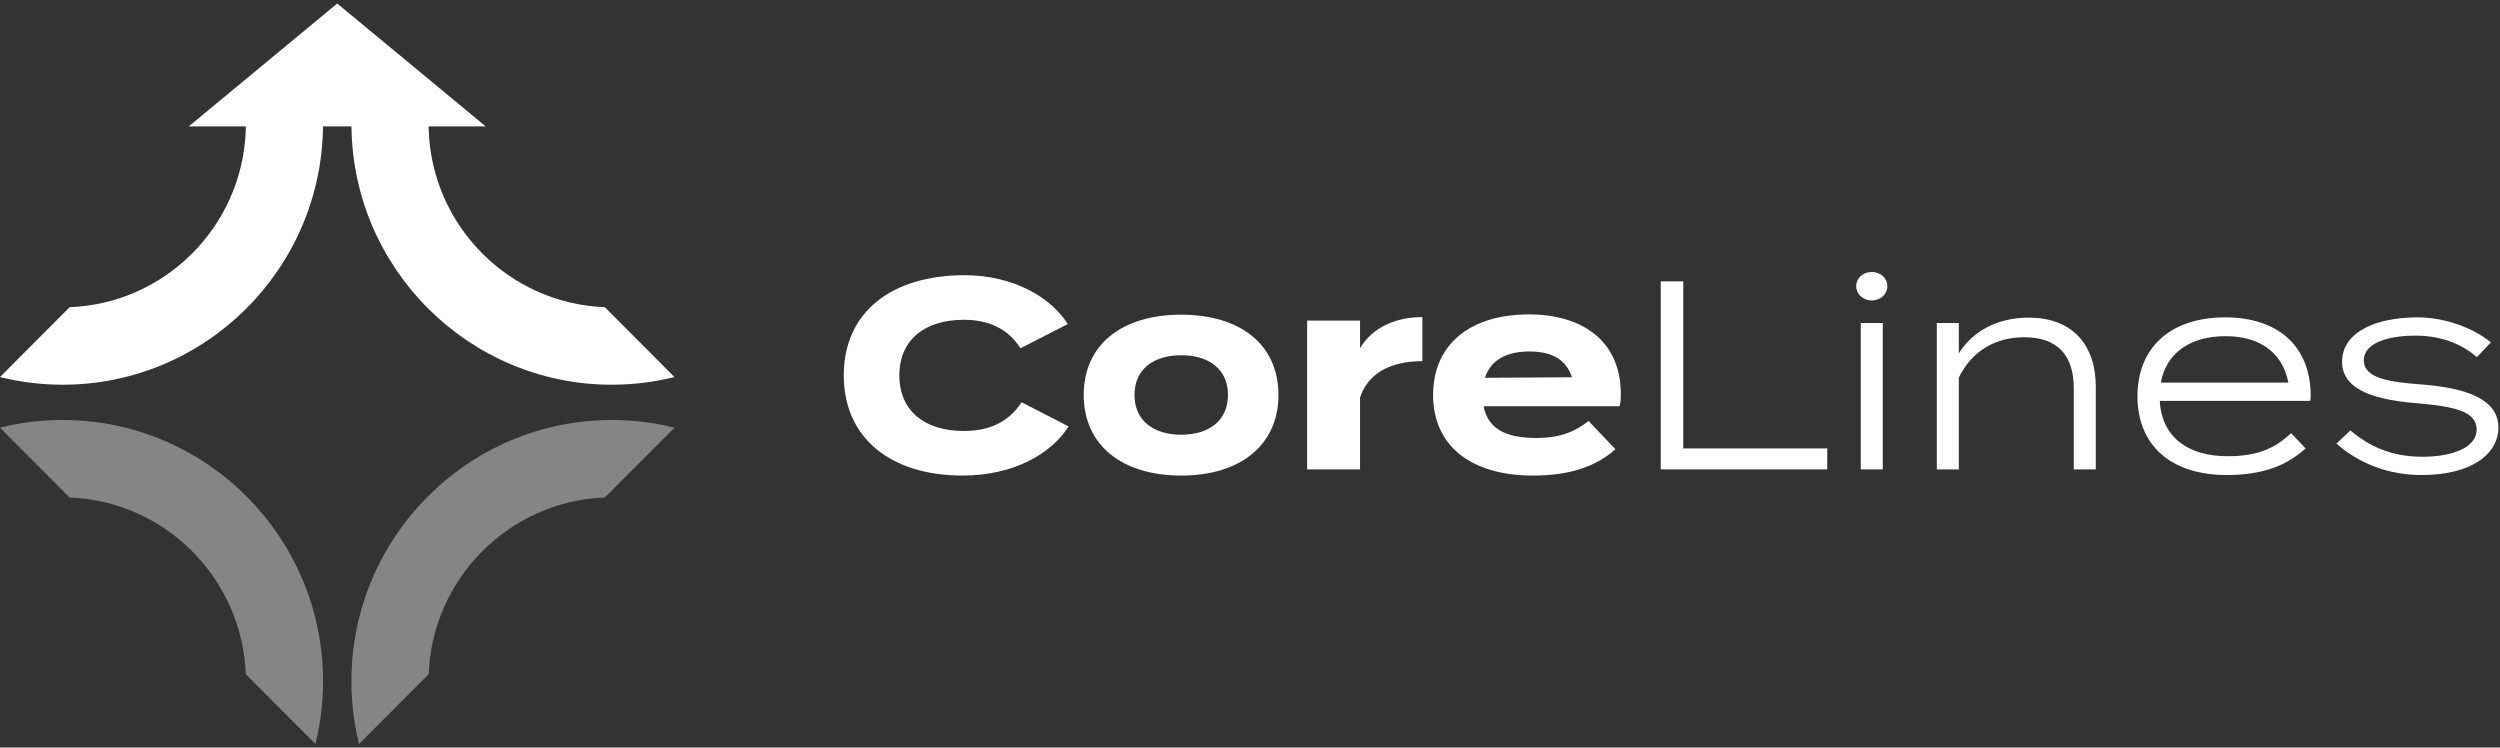 <svg width="1117" height="334" viewBox="0 0 1117 334" fill="none" xmlns="http://www.w3.org/2000/svg">
<rect x="0" y="0" width="1117" height="334" fill="#333333" stroke="none"/>
<g clip-path="url(#clip0_807_2718)">
<path opacity="0.4" d="M144.34 304.332C144.34 314.012 143.154 323.428 140.924 332.427L109.801 301.211C108.21 258.413 73.792 223.891 31.123 222.295L0 191.079C8.972 188.842 18.359 187.652 28.01 187.652C92.152 187.652 144.34 239.998 144.34 304.332Z" fill="white"/>
<path opacity="0.4" d="M301.352 191.079L270.229 222.295C227.56 223.891 193.142 258.413 191.551 301.211L160.428 332.427C158.198 323.428 157.012 314.012 157.012 304.332C157.012 239.998 209.201 187.652 273.342 187.652C282.993 187.652 292.38 188.842 301.352 191.079Z" fill="white"/>
<path d="M301.353 168.464C292.381 170.701 282.994 171.891 273.343 171.891C209.627 171.891 157.702 120.236 157.033 56.482H144.32C143.651 120.236 91.726 171.891 28.01 171.891C18.359 171.891 8.972 170.701 0 168.464L31.123 137.248C73.792 135.651 108.21 101.13 109.801 58.332C109.842 57.722 109.852 57.102 109.852 56.482H84.325L107.845 37.02L136.555 13.257L150.676 1.573L164.798 13.257L193.508 37.02L217.028 56.482H191.501C191.501 57.102 191.511 57.722 191.552 58.332C193.143 101.13 227.561 135.651 270.23 137.248L301.353 168.464Z" fill="white"/>
</g>
<path d="M1082.2 171.8C1101.88 173.36 1116.28 178.28 1116.28 191C1116.28 202.76 1104.4 212.24 1082.08 212.24C1067.08 212.24 1054 207.08 1043.92 198.2L1050.16 192.32C1058.68 199.52 1068.64 204.08 1082.32 204.08C1095.88 204.08 1106.56 199.88 1106.56 191.96C1106.56 183.8 1096.84 181.64 1080.16 180.2C1062.88 178.76 1046.44 175.04 1046.44 161.6C1046.44 148.76 1060.84 141.8 1080.16 141.8C1093.36 141.8 1105.72 147.08 1112.92 152.96L1106.68 159.56C1100.56 154.28 1091.8 150.08 1079.68 149.96C1069.72 149.84 1056.16 152.24 1056.16 161C1056.16 169.16 1067.92 170.72 1082.2 171.8Z" fill="white"/>
<path d="M964.976 179.12C965.936 195.68 977.936 203.84 995.336 203.84C1008.3 203.84 1016.1 200.6 1023.66 193.52L1030.14 200.36C1021.26 208.4 1010.34 212.24 994.856 212.24C969.536 212.24 955.016 198.56 955.016 177.08C955.016 155.48 969.536 141.8 994.256 141.8C1017.54 141.8 1032.42 154.4 1032.42 176.96C1032.42 178.04 1032.3 178.64 1032.18 179.12H964.976ZM994.376 150.2C979.256 150.2 967.976 157.16 965.456 170.96H1022.46C1019.58 156.44 1008.42 150.2 994.376 150.2Z" fill="white"/>
<path d="M875.203 209.72H865.363V144.32H875.203V157.88C881.323 148.04 892.363 141.92 906.403 141.92C926.683 141.92 936.403 154.88 936.403 172.76V209.72H926.563V173.48C926.563 158.72 919.243 150.68 904.483 150.68C891.763 150.68 881.203 156.56 875.203 168.68V209.72Z" fill="white"/>
<path d="M836.308 134.24C832.348 134.24 829.348 131.36 829.348 127.88C829.348 124.28 832.348 121.52 836.308 121.52C840.268 121.52 843.268 124.28 843.268 127.88C843.268 131.36 840.268 134.24 836.308 134.24ZM841.228 144.32V209.72H831.388V144.32H841.228Z" fill="white"/>
<path d="M752.092 200.36H816.412V209.72H742.012V125.72H752.092V200.36Z" fill="white"/>
<path d="M662.865 181.52C664.785 191.6 672.825 195.68 686.265 195.68C696.825 195.68 703.185 193.16 709.785 188.12L721.785 200.72C712.305 209.12 700.065 212.48 684.945 212.48C656.745 212.48 640.305 198.8 640.305 176.48C640.305 154.16 656.505 140.48 683.145 140.48C707.145 140.48 724.185 152.48 724.185 176C724.185 178.64 724.065 180.2 723.585 181.52H662.865ZM683.385 157.04C673.185 157.04 666.105 160.76 663.465 168.8L702.345 168.56C699.825 160.76 693.465 157.04 683.385 157.04Z" fill="white"/>
<path d="M607.671 209.72H584.031V143.24H607.671V155.6C613.191 146.24 623.631 141.68 635.511 141.68V161.36C621.351 161.36 611.151 166.76 607.671 177.68V209.72Z" fill="white"/>
<path d="M527.771 212.48C501.011 212.48 484.211 198.68 484.211 176.48C484.211 154.16 501.011 140.6 527.771 140.6C554.411 140.6 571.211 154.16 571.211 176.48C571.211 198.68 554.411 212.48 527.771 212.48ZM527.771 194.24C539.891 194.24 548.651 188.12 548.651 176.48C548.651 164.72 539.891 158.72 527.771 158.72C515.651 158.72 506.891 164.72 506.891 176.48C506.891 188.12 515.651 194.24 527.771 194.24Z" fill="white"/>
<path d="M430.64 192.56C441.92 192.56 450.56 188.72 456.44 179.72L477.44 190.52C469.64 202.88 452.72 212.48 430.04 212.48C398.36 212.48 377 196.04 377 167.72C377 139.4 398.36 122.96 431 122.96C452.72 122.96 469.52 132.8 477.08 144.8L455.96 155.6C450.44 146.96 441.92 142.88 430.64 142.88C413.36 142.88 401.84 151.64 401.84 167.72C401.84 183.8 413.36 192.56 430.64 192.56Z" fill="white"/>
<defs>
<clipPath id="clip0_807_2718">
<rect width="332" height="333" fill="white" transform="translate(0 0.5)"/>
</clipPath>
</defs>
</svg>
